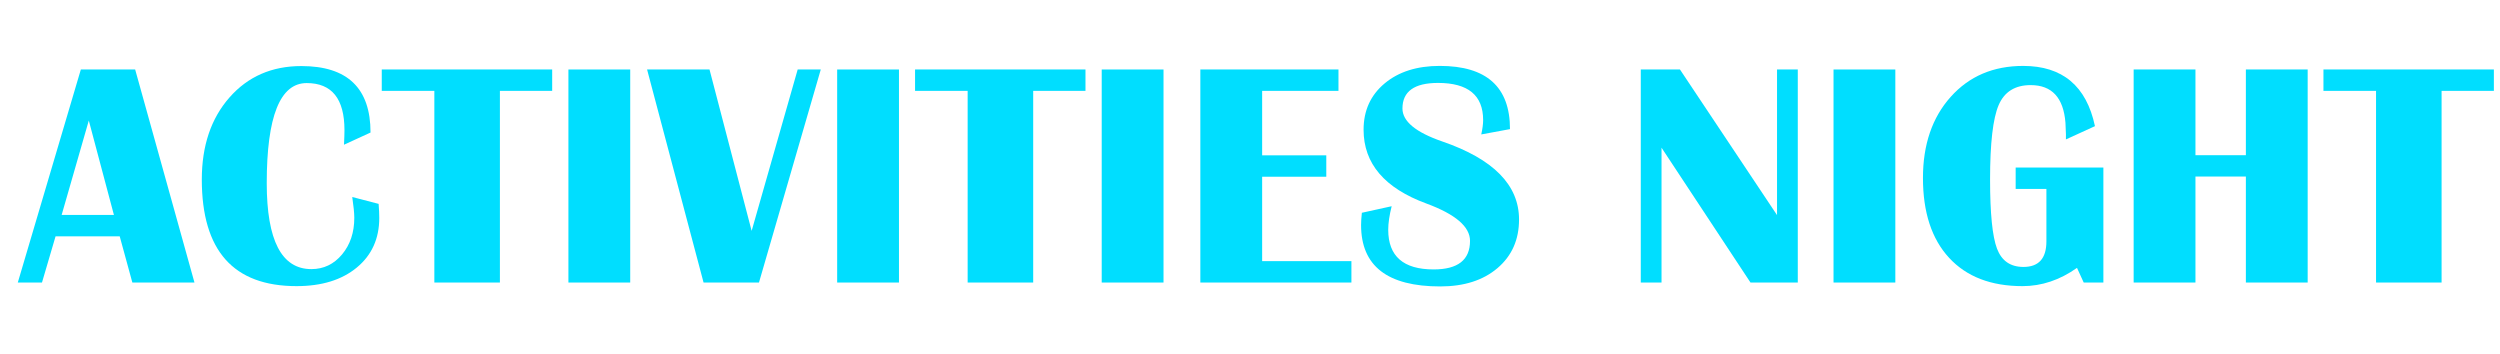<?xml version="1.0" encoding="utf-8"?>
<!-- Generator: Adobe Illustrator 16.0.0, SVG Export Plug-In . SVG Version: 6.00 Build 0)  -->
<!DOCTYPE svg PUBLIC "-//W3C//DTD SVG 1.1//EN" "http://www.w3.org/Graphics/SVG/1.1/DTD/svg11.dtd">
<svg version="1.1" id="Layer_1" xmlns="http://www.w3.org/2000/svg" xmlns:xlink="http://www.w3.org/1999/xlink" x="0px" y="0px"
	 width="219px" height="31px" viewBox="0 0 219 31" enable-background="new 0 0 219 31" xml:space="preserve">
<g id="_x0D_Freshman_MT_x0D_" display="none">
	<g display="inline">
		<path fill="#C7FFCE" d="M-0.583,5.267h5.817V29h-5.817V5.267z"/>
		<path fill="#C7FFCE" d="M11.316,5.267h3.717l13.533,15.1v-15.1h3.65v24.1H29.7L15,12.7V29h-3.684V5.267z"/>
		<path fill="#C7FFCE" d="M55.083,5.267v2.017H43.866v7.833h9.883v2.033h-9.883V29h-5.817V5.267H55.083z"/>
		<path fill="#C7FFCE" d="M72.233,29.533c-1.278,0-2.5-0.143-3.667-0.426c-1.167-0.282-2.25-0.687-3.25-1.207
			c-1-0.522-1.912-1.156-2.733-1.9c-0.823-0.744-1.522-1.584-2.1-2.518s-1.025-1.946-1.342-3.041
			c-0.316-1.096-0.475-2.254-0.475-3.476c0-1.2,0.159-2.336,0.475-3.409c0.317-1.072,0.764-2.058,1.342-2.958s1.277-1.714,2.1-2.442
			c0.822-0.728,1.733-1.341,2.733-1.841s2.083-0.886,3.25-1.159c1.167-0.272,2.389-0.408,3.667-0.408c1.277,0,2.5,0.136,3.667,0.408
			c1.167,0.272,2.25,0.661,3.25,1.167c1,0.505,1.911,1.119,2.733,1.841c0.822,0.723,1.522,1.534,2.1,2.434s1.025,1.883,1.342,2.95
			c0.316,1.067,0.475,2.195,0.475,3.383c0,1.256-0.158,2.439-0.475,3.551c-0.317,1.11-0.764,2.134-1.342,3.065
			c-0.578,0.935-1.278,1.771-2.1,2.509c-0.822,0.738-1.733,1.366-2.733,1.883c-1,0.519-2.083,0.912-3.25,1.185
			S73.51,29.533,72.233,29.533z M72.233,27.518c1.155,0,2.175-0.265,3.058-0.793c0.883-0.526,1.625-1.261,2.225-2.199
			s1.053-2.053,1.358-3.342s0.458-2.693,0.458-4.217c0-1.5-0.153-2.875-0.458-4.125s-0.758-2.325-1.358-3.225
			c-0.6-0.9-1.342-1.6-2.225-2.1s-1.903-0.75-3.058-0.75c-1.167,0-2.195,0.25-3.083,0.75c-0.889,0.5-1.631,1.2-2.225,2.1
			c-0.594,0.9-1.044,1.975-1.35,3.225c-0.306,1.25-0.458,2.625-0.458,4.125c0,1.522,0.152,2.928,0.458,4.217
			c0.305,1.289,0.755,2.402,1.35,3.342c0.594,0.938,1.336,1.673,2.225,2.199C70.038,27.253,71.066,27.518,72.233,27.518z"/>
		<path fill="#C7FFCE" d="M108.116,29.366c-1.423,0-2.667-0.166-3.733-0.499c-1.067-0.334-1.975-0.795-2.725-1.385
			c-0.75-0.588-1.345-1.289-1.783-2.101c-0.439-0.812-0.742-1.698-0.909-2.666H103c0.144,0.589,0.35,1.142,0.617,1.658
			c0.267,0.517,0.605,0.964,1.017,1.342c0.411,0.378,0.9,0.675,1.466,0.892c0.567,0.218,1.222,0.326,1.967,0.326
			c0.5,0,0.992-0.054,1.475-0.158c0.483-0.105,0.917-0.275,1.3-0.51c0.383-0.233,0.692-0.541,0.926-0.925
			c0.232-0.383,0.35-0.853,0.35-1.407c0-0.711-0.182-1.34-0.542-1.885c-0.361-0.544-0.839-1.042-1.433-1.492
			c-0.596-0.449-1.272-0.869-2.035-1.258c-0.761-0.389-1.536-0.779-2.325-1.175c-0.789-0.394-1.564-0.806-2.325-1.233
			c-0.761-0.427-1.439-0.908-2.033-1.44c-0.595-0.534-1.072-1.133-1.433-1.8c-0.361-0.667-0.542-1.433-0.542-2.3
			c0-0.944,0.206-1.819,0.617-2.625c0.411-0.806,1.008-1.503,1.792-2.092c0.784-0.589,1.742-1.05,2.875-1.383
			c1.134-0.333,2.422-0.5,3.867-0.5c1.2,0,2.284,0.167,3.25,0.5s1.818,0.786,2.559,1.358c0.738,0.572,1.361,1.248,1.867,2.025
			c0.505,0.778,0.892,1.617,1.158,2.517h-3.668c-0.211-0.566-0.455-1.105-0.732-1.617c-0.278-0.511-0.623-0.961-1.033-1.35
			c-0.412-0.389-0.906-0.697-1.482-0.925c-0.579-0.228-1.272-0.342-2.083-0.342c-0.756,0-1.395,0.1-1.917,0.3
			c-0.522,0.2-0.945,0.453-1.267,0.758c-0.323,0.306-0.553,0.647-0.692,1.025s-0.208,0.75-0.208,1.117
			c0,0.633,0.186,1.208,0.559,1.725c0.372,0.517,0.867,0.995,1.483,1.433c0.617,0.439,1.313,0.861,2.091,1.267
			c0.778,0.406,1.576,0.814,2.392,1.225c0.816,0.411,1.617,0.839,2.4,1.283c0.783,0.445,1.482,0.938,2.1,1.475
			c0.617,0.539,1.111,1.137,1.482,1.793c0.373,0.654,0.56,1.394,0.56,2.216c0,0.967-0.2,1.864-0.601,2.69
			c-0.399,0.828-0.991,1.551-1.774,2.168c-0.782,0.615-1.756,1.101-2.917,1.449C110.963,29.191,109.627,29.366,108.116,29.366z"/>
		<path fill="#C7FFCE" d="M139.982,5.267v2.017h-11.9v7.833h9.882v2.033h-9.882v9.416h11.9V29h-17.717V5.267H139.982z"/>
		<path fill="#C7FFCE" d="M152.966,29.366c-1.422,0-2.666-0.166-3.733-0.499c-1.065-0.334-1.975-0.795-2.725-1.385
			c-0.75-0.588-1.345-1.289-1.783-2.101s-0.742-1.698-0.908-2.666h4.033c0.146,0.589,0.351,1.142,0.616,1.658
			c0.267,0.517,0.604,0.964,1.017,1.342s0.9,0.675,1.468,0.892c0.567,0.218,1.223,0.326,1.967,0.326c0.5,0,0.992-0.054,1.476-0.158
			c0.482-0.105,0.916-0.275,1.301-0.51c0.383-0.232,0.69-0.541,0.925-0.925c0.233-0.383,0.35-0.853,0.35-1.407
			c0-0.711-0.181-1.34-0.541-1.885c-0.36-0.544-0.84-1.042-1.434-1.492c-0.595-0.449-1.272-0.869-2.033-1.258
			c-0.763-0.389-1.536-0.779-2.325-1.175c-0.789-0.394-1.564-0.806-2.324-1.233c-0.762-0.427-1.438-0.908-2.033-1.44
			c-0.596-0.534-1.072-1.133-1.435-1.8c-0.36-0.667-0.541-1.433-0.541-2.3c0-0.944,0.205-1.819,0.616-2.625s1.009-1.503,1.792-2.092
			c0.783-0.589,1.741-1.05,2.875-1.383c1.133-0.333,2.422-0.5,3.866-0.5c1.199,0,2.283,0.167,3.25,0.5s1.818,0.786,2.559,1.358
			c0.738,0.572,1.361,1.248,1.866,2.025c0.506,0.778,0.892,1.617,1.159,2.517h-3.667c-0.212-0.566-0.456-1.105-0.733-1.617
			c-0.277-0.511-0.621-0.961-1.033-1.35c-0.41-0.389-0.906-0.697-1.482-0.925c-0.578-0.228-1.271-0.342-2.083-0.342
			c-0.757,0-1.396,0.1-1.917,0.3c-0.521,0.2-0.944,0.453-1.268,0.758c-0.322,0.305-0.555,0.649-0.693,1.026
			c-0.141,0.378-0.209,0.75-0.209,1.117c0,0.633,0.188,1.208,0.559,1.725c0.372,0.517,0.866,0.995,1.483,1.433
			c0.616,0.439,1.313,0.861,2.092,1.267c0.776,0.406,1.575,0.814,2.392,1.225c0.816,0.411,1.616,0.838,2.399,1.283
			c0.784,0.445,1.483,0.937,2.101,1.476c0.616,0.539,1.11,1.136,1.483,1.791c0.372,0.656,0.558,1.395,0.558,2.217
			c0,0.967-0.199,1.863-0.6,2.691c-0.4,0.827-0.991,1.551-1.775,2.166c-0.783,0.616-1.754,1.102-2.916,1.45
			C155.814,29.189,154.477,29.366,152.966,29.366z"/>
		<path fill="#C7FFCE" d="M175.266,29.366c-1.422,0-2.666-0.166-3.732-0.499c-1.066-0.334-1.975-0.795-2.725-1.385
			c-0.75-0.588-1.346-1.289-1.783-2.101c-0.439-0.812-0.742-1.698-0.908-2.666h4.033c0.145,0.589,0.35,1.142,0.615,1.658
			c0.267,0.517,0.605,0.964,1.018,1.342s0.9,0.675,1.467,0.892c0.566,0.218,1.223,0.326,1.967,0.326c0.5,0,0.992-0.054,1.475-0.158
			c0.483-0.105,0.918-0.275,1.302-0.51c0.383-0.232,0.69-0.541,0.925-0.925c0.234-0.383,0.35-0.853,0.35-1.407
			c0-0.711-0.181-1.34-0.541-1.885c-0.36-0.544-0.84-1.042-1.434-1.492c-0.596-0.449-1.271-0.869-2.033-1.258
			s-1.535-0.779-2.324-1.175c-0.789-0.394-1.564-0.806-2.326-1.233c-0.76-0.427-1.438-0.908-2.032-1.44
			c-0.595-0.534-1.072-1.133-1.435-1.8c-0.36-0.667-0.541-1.433-0.541-2.3c0-0.944,0.205-1.819,0.616-2.625s1.009-1.503,1.792-2.092
			c0.783-0.589,1.741-1.05,2.875-1.383c1.133-0.333,2.422-0.5,3.866-0.5c1.2,0,2.283,0.167,3.25,0.5s1.819,0.786,2.56,1.358
			c0.737,0.572,1.36,1.248,1.865,2.025c0.506,0.778,0.893,1.617,1.159,2.517h-3.667c-0.211-0.566-0.456-1.105-0.732-1.617
			c-0.279-0.511-0.623-0.961-1.033-1.35c-0.411-0.389-0.906-0.697-1.483-0.925c-0.578-0.228-1.272-0.342-2.083-0.342
			c-0.756,0-1.395,0.1-1.917,0.3c-0.522,0.2-0.944,0.453-1.267,0.758c-0.323,0.305-0.555,0.649-0.694,1.026
			c-0.14,0.378-0.209,0.75-0.209,1.117c0,0.633,0.187,1.208,0.56,1.725c0.371,0.517,0.865,0.995,1.482,1.433
			c0.616,0.439,1.312,0.861,2.092,1.267c0.777,0.406,1.575,0.814,2.393,1.225c0.815,0.411,1.615,0.838,2.398,1.283
			c0.784,0.445,1.483,0.937,2.102,1.476c0.615,0.539,1.109,1.136,1.482,1.791c0.372,0.656,0.559,1.395,0.559,2.217
			c0,0.967-0.199,1.863-0.601,2.691c-0.399,0.827-0.991,1.551-1.774,2.166c-0.783,0.616-1.756,1.102-2.916,1.45
			C178.113,29.189,176.775,29.366,175.266,29.366z"/>
		<path fill="#C7FFCE" d="M189.666,5.267h5.816V29h-5.816V5.267z"/>
		<path fill="#C7FFCE" d="M213.882,29.533c-1.278,0-2.5-0.143-3.667-0.426c-1.166-0.282-2.25-0.687-3.25-1.207
			c-1-0.522-1.91-1.156-2.732-1.9s-1.522-1.584-2.101-2.518c-0.577-0.934-1.024-1.946-1.342-3.041
			c-0.315-1.096-0.476-2.254-0.476-3.476c0-1.2,0.158-2.336,0.476-3.409c0.315-1.072,0.765-2.058,1.342-2.958
			s1.277-1.714,2.101-2.442c0.822-0.728,1.732-1.341,2.732-1.841s2.084-0.886,3.25-1.159c1.167-0.272,2.389-0.408,3.667-0.408
			c1.277,0,2.5,0.136,3.667,0.408c1.166,0.272,2.25,0.661,3.25,1.167c1,0.505,1.91,1.119,2.733,1.841
			c0.821,0.723,1.521,1.534,2.1,2.434c0.577,0.9,1.025,1.883,1.343,2.95c0.315,1.067,0.475,2.195,0.475,3.383
			c0,1.256-0.158,2.439-0.475,3.551c-0.316,1.11-0.766,2.134-1.343,3.065c-0.577,0.935-1.278,1.771-2.1,2.509
			c-0.823,0.738-1.733,1.366-2.733,1.883c-1,0.519-2.084,0.912-3.25,1.185C216.382,29.396,215.159,29.533,213.882,29.533z
			 M213.882,27.518c1.155,0,2.175-0.265,3.06-0.793c0.883-0.526,1.625-1.261,2.225-2.199s1.053-2.053,1.357-3.342
			c0.306-1.289,0.459-2.693,0.459-4.217c0-1.5-0.152-2.875-0.459-4.125c-0.306-1.25-0.758-2.325-1.357-3.225
			c-0.6-0.9-1.342-1.6-2.225-2.1c-0.885-0.5-1.903-0.75-3.06-0.75c-1.167,0-2.194,0.25-3.083,0.75c-0.89,0.5-1.631,1.2-2.226,2.1
			c-0.595,0.9-1.044,1.975-1.351,3.225c-0.306,1.25-0.459,2.625-0.459,4.125c0,1.522,0.153,2.928,0.459,4.217
			c0.307,1.289,0.756,2.402,1.351,3.342c0.595,0.938,1.336,1.673,2.226,2.199C211.688,27.253,212.715,27.518,213.882,27.518z"/>
		<path fill="#C7FFCE" d="M232.032,5.267h3.717l13.533,15.1v-15.1h3.649v24.1h-2.518l-14.7-16.666V29h-3.683L232.032,5.267
			L232.032,5.267z"/>
	</g>
</g>
<g id="Layer_2">
	<g enable-background="new    ">
		<path fill="#00DEFF" d="M11.84,6.088l5.195,18.662h-5.441l-1.107-4.047H4.867L3.678,24.75H1.559L7.082,6.088H11.84z M5.4,18.83
			h4.58l-2.201-8.271L5.4,18.83z"/>
		<path fill="#00DEFF" d="M30.857,17.258l2.311,0.602c0.036,0.474,0.055,0.884,0.055,1.23c0,1.813-0.656,3.263-1.969,4.348
			s-3.072,1.627-5.277,1.627c-5.533,0-8.299-3.112-8.299-9.338c0-2.953,0.807-5.348,2.42-7.185s3.714-2.755,6.303-2.755
			c4.038,0,6.057,1.941,6.057,5.824l-2.324,1.066c0.027-0.547,0.041-0.971,0.041-1.271c0-2.753-1.103-4.129-3.309-4.129
			c-2.333,0-3.5,2.921-3.5,8.764c0,5.022,1.303,7.533,3.91,7.533c1.075,0,1.971-0.429,2.687-1.285
			c0.715-0.856,1.073-1.928,1.073-3.213C31.035,18.666,30.976,18.06,30.857,17.258z"/>
		<path fill="#00DEFF" d="M48.371,6.088v1.873h-4.58V24.75h-5.742V7.961h-4.607V6.088H48.371z"/>
		<path fill="#00DEFF" d="M55.207,6.088V24.75h-5.414V6.088H55.207z"/>
		<path fill="#00DEFF" d="M71.9,6.088L66.486,24.75h-4.854L56.684,6.088h5.469l3.691,14.137l4.033-14.137H71.9z"/>
		<path fill="#00DEFF" d="M78.75,6.088V24.75h-5.414V6.088H78.75z"/>
		<path fill="#00DEFF" d="M95.088,6.088v1.873h-4.58V24.75h-5.742V7.961h-4.607V6.088H95.088z"/>
		<path fill="#00DEFF" d="M101.924,6.088V24.75H96.51V6.088H101.924z"/>
		<path fill="#00DEFF" d="M117.25,6.088v1.873h-6.686v5.646h5.619v1.873h-5.619v7.396h7.82v1.873H105.15V6.088H117.25z"/>
		<path fill="#00DEFF" d="M132.275,11.311l-2.516,0.465c0.109-0.501,0.164-0.921,0.164-1.258c0-2.169-1.317-3.254-3.951-3.254
			c-2.078,0-3.117,0.747-3.117,2.242c0,1.121,1.162,2.083,3.486,2.885c4.484,1.54,6.727,3.819,6.727,6.836
			c0,1.769-0.629,3.188-1.887,4.259s-2.931,1.606-5.018,1.606c-4.621,0-6.932-1.791-6.932-5.373c0-0.292,0.022-0.651,0.068-1.08
			l2.611-0.574c-0.2,0.793-0.301,1.481-0.301,2.064c0,2.315,1.326,3.473,3.979,3.473c2.124,0,3.186-0.834,3.186-2.502
			c0-1.239-1.271-2.329-3.814-3.268c-3.673-1.349-5.51-3.505-5.51-6.467c0-1.677,0.613-3.028,1.839-4.054s2.837-1.538,4.833-1.538
			C130.225,5.773,132.275,7.619,132.275,11.311z"/>
		<path fill="#00DEFF" d="M157.486,6.088V24.75h-4.143l-7.793-11.812V24.75h-1.818V6.088h3.432l8.504,12.756V6.088H157.486z"/>
		<path fill="#00DEFF" d="M166.031,6.088V24.75h-5.414V6.088H166.031z"/>
		<path fill="#00DEFF" d="M176.572,14.674h7.684V24.75h-1.723l-0.588-1.285c-1.504,1.066-3.095,1.6-4.771,1.6
			c-2.762,0-4.906-0.827-6.433-2.481s-2.29-3.985-2.29-6.993c0-2.926,0.809-5.293,2.427-7.103s3.734-2.714,6.351-2.714
			c3.445,0,5.542,1.759,6.289,5.277l-2.543,1.162v-0.451l-0.041-1.012c-0.173-2.196-1.189-3.295-3.049-3.295
			c-1.367,0-2.302,0.583-2.803,1.75s-0.752,3.341-0.752,6.521c0,2.972,0.203,4.99,0.608,6.057s1.178,1.6,2.317,1.6
			c1.34,0,2.01-0.747,2.01-2.242v-4.594h-2.693V14.674z"/>
		<path fill="#00DEFF" d="M192.322,15.467v9.283h-5.414V6.088h5.414v7.506h4.416V6.088h5.414V24.75h-5.414v-9.283H192.322z"/>
		<path fill="#00DEFF" d="M218.463,6.088v1.873h-4.58V24.75h-5.742V7.961h-4.607V6.088H218.463z"/>
	</g>
</g>
</svg>
